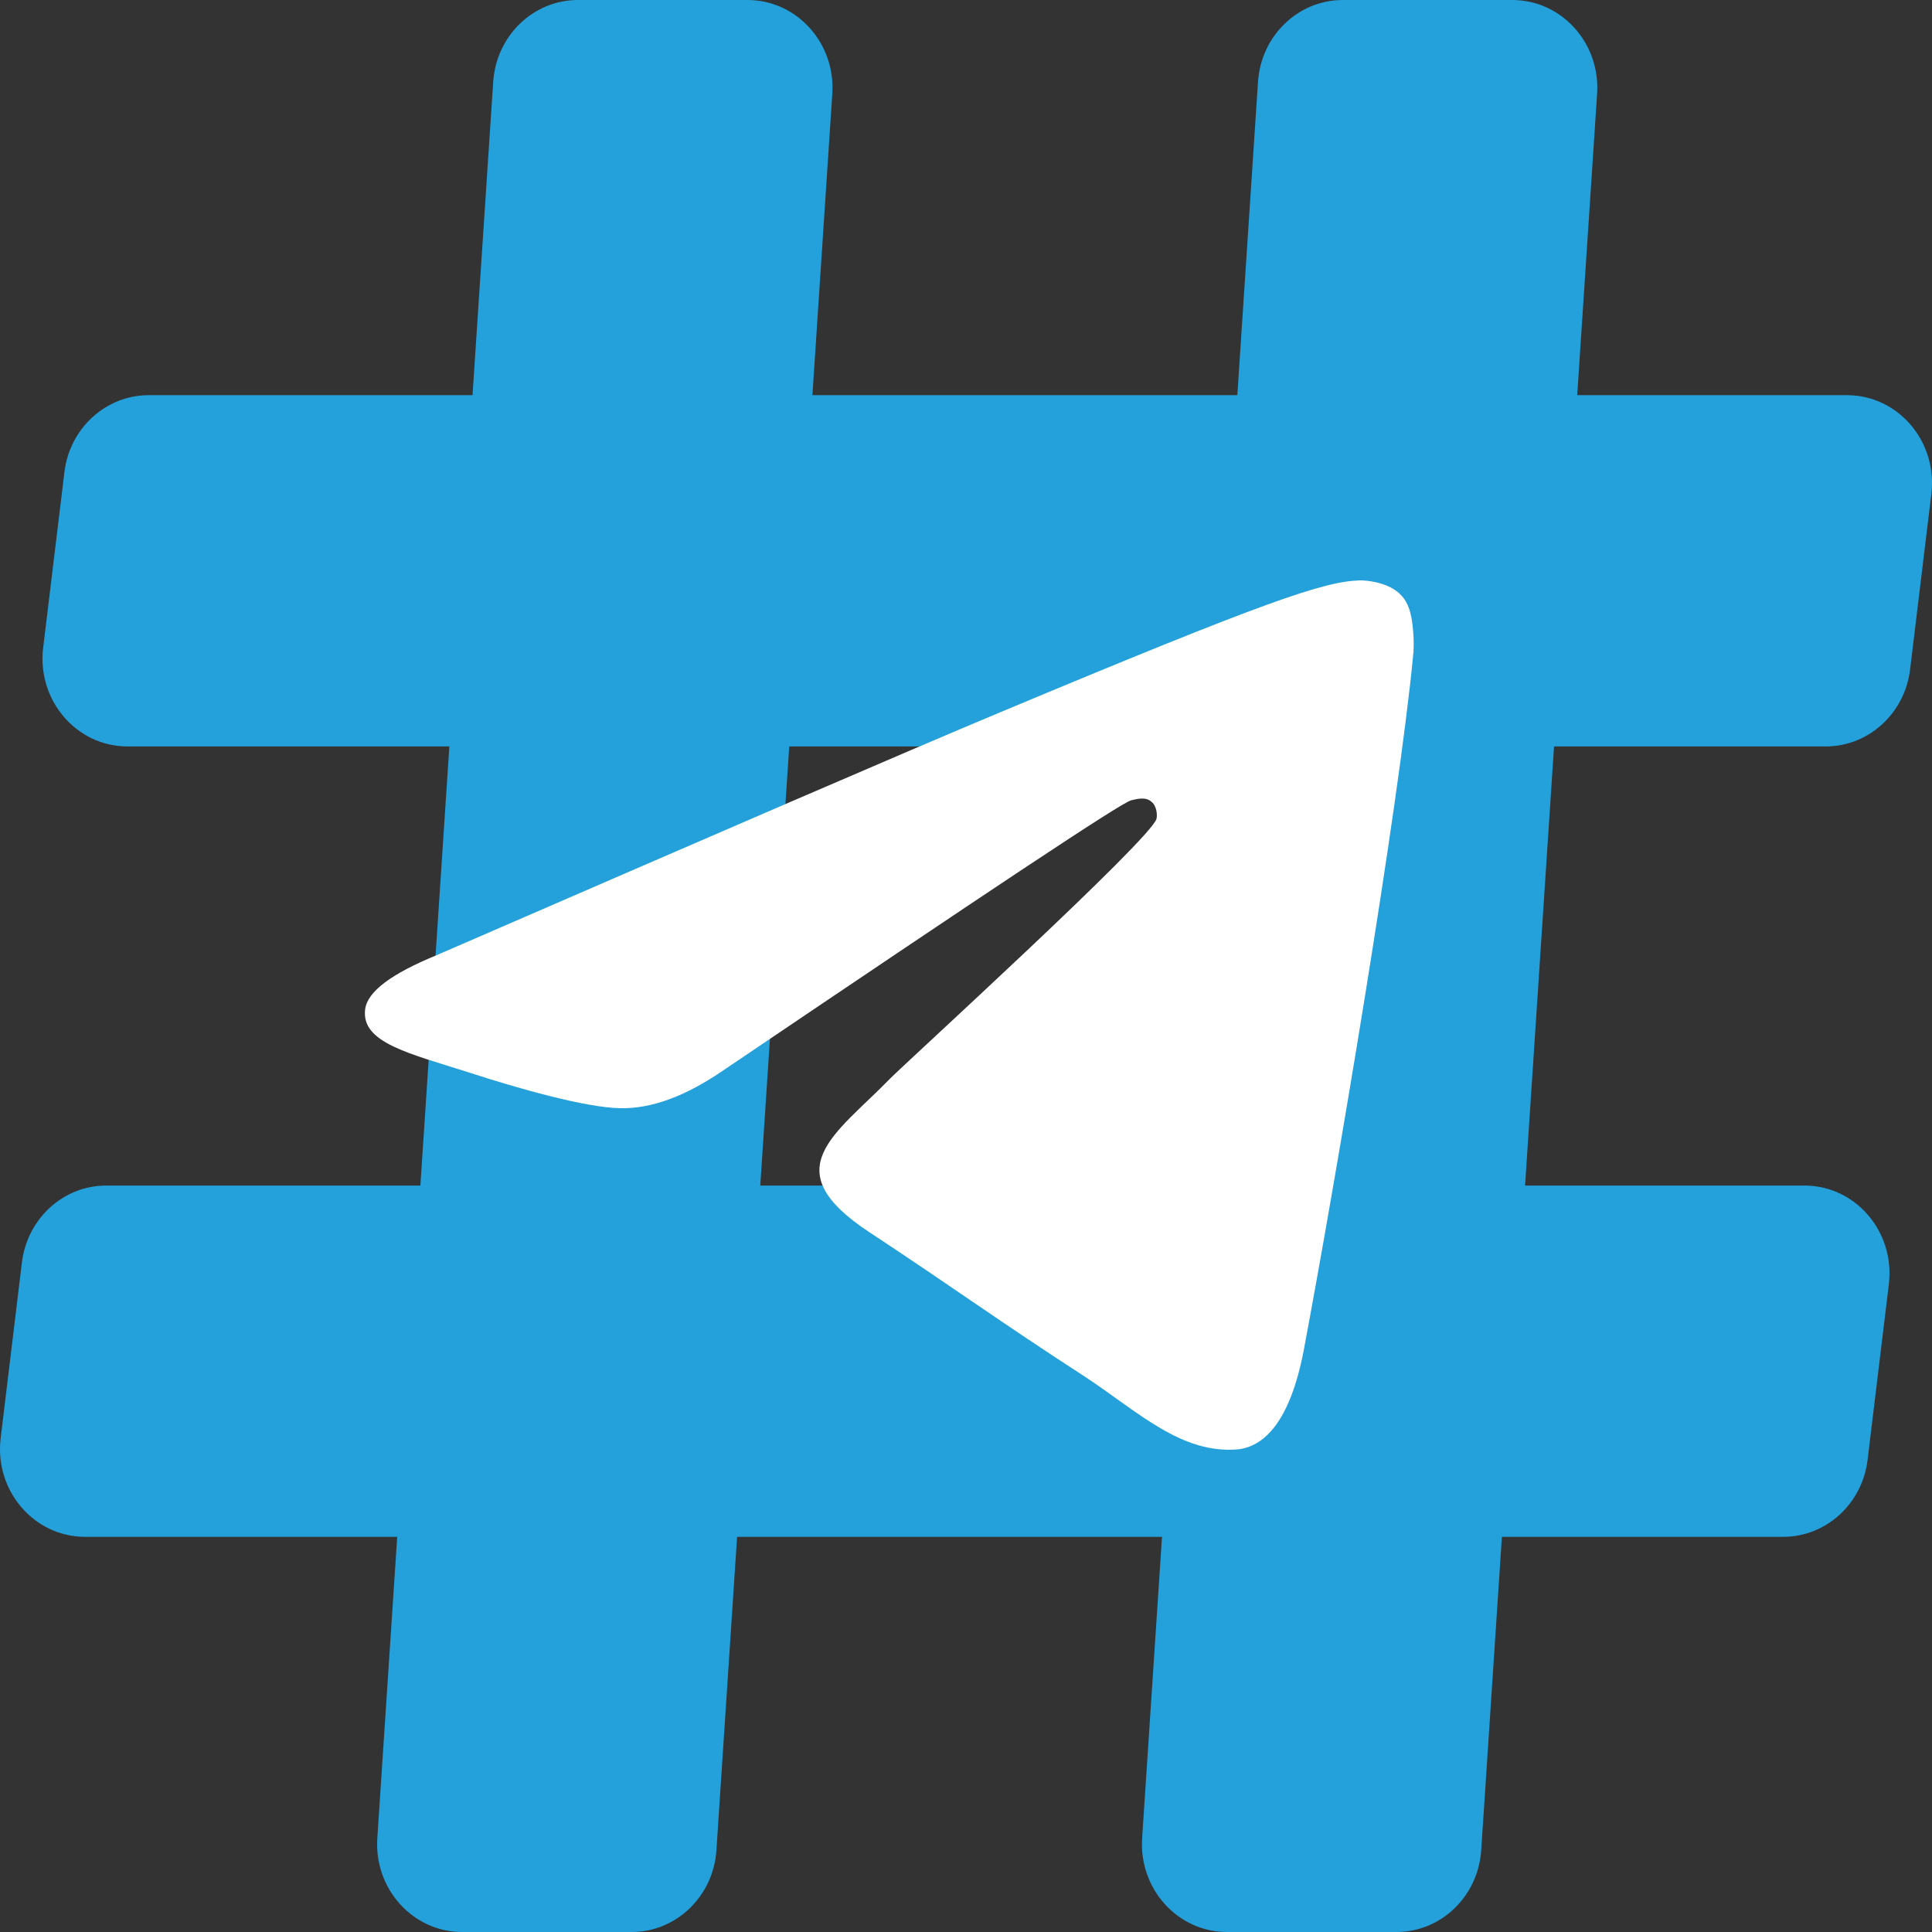 <svg width="50" height="50" viewBox="0 0 50 50" fill="none" xmlns="http://www.w3.org/2000/svg">
<rect x="0" y="0" width="50" height="50" fill="#333333" stroke="none"/>
<g clip-path="url(#clip0_163_11)">
<path
d="M16.348 50H11.959C10.686 50 9.678 48.885 9.765 47.573L12.764 2.118C12.842 0.926 13.802 0 14.958 0H19.346C20.62 0 21.627 1.115 21.54 2.427L18.541 47.882C18.463 49.074 17.503 50 16.348 50Z"
fill="#24A0DB"
/>
<path
d="M0.017 37.218L0.567 32.673C0.705 31.535 1.64 30.682 2.75 30.682H46.7C48.023 30.682 49.047 31.88 48.883 33.236L48.333 37.782C48.195 38.919 47.259 39.773 46.15 39.773H2.2C0.877 39.773 -0.147 38.575 0.017 37.218Z"
fill="#24A0DB"
/>
<path
d="M36.141 50H31.752C30.479 50 29.472 48.885 29.558 47.573L32.557 2.118C32.635 0.926 33.595 0 34.751 0H39.139C40.413 0 41.42 1.115 41.333 2.427L38.334 47.882C38.256 49.074 37.297 50 36.141 50Z"
fill="#24A0DB"
/>
<path
d="M1.117 16.764L1.667 12.218C1.804 11.081 2.74 10.227 3.849 10.227H47.8C49.123 10.227 50.147 11.425 49.983 12.782L49.433 17.327C49.294 18.465 48.359 19.318 47.249 19.318H3.3C1.977 19.318 0.953 18.12 1.117 16.764Z"
fill="#24A0DB"
/>

<g class="plane">
<path
fill-rule="evenodd"
clip-rule="evenodd"
d="M11.3 24.72C18.58 21.56 23.43 19.46 25.87 18.44C32.8 15.54 34.26 15.05 35.19 15.02C35.4 15.02 35.86 15.07 36.17 15.32C36.42 15.52 36.49 15.79 36.53 16C36.57 16.21 36.61 16.65 36.57 16.98C36.19 20.94 34.57 30.53 33.74 34.95C33.38 36.82 32.7 37.44 32.03 37.51C30.57 37.63 29.47 36.55 28.08 35.63C25.87 34.2 24.64 33.3 22.5 31.89C20.02 30.26 21.62 29.37 23.04 27.91C23.41 27.53 29.8 21.71 29.93 21.19C29.95 21.12 29.95 20.87 29.8 20.75C29.66 20.62 29.45 20.67 29.28 20.71C29.05 20.75 25.56 23.08 18.75 27.68C17.75 28.37 16.86 28.7 16.04 28.68C15.15 28.66 13.44 28.18 12.15 27.76C10.59 27.26 9.34 26.99 9.45 26.12C9.51 25.66 10.13 25.2 11.3 24.72Z"
fill="white"
>
<!-- Анимация движения вправо-влево -->
<animateTransform attributeName="transform" type="translate" values="2,0; -2,0; 2,0" dur="2s" repeatCount="indefinite" />

<!-- Анимация плавного подъема и опускания -->
<animateTransform attributeName="transform" type="translate" additive="sum" values="0,2; 0,-2; 0,2" dur="2s" repeatCount="indefinite" />
</path>
</g>
</g>
<defs>
<clipPath id="clip0_163_11">
<rect width="50" height="50" fill="white" />
</clipPath>
</defs>
</svg>